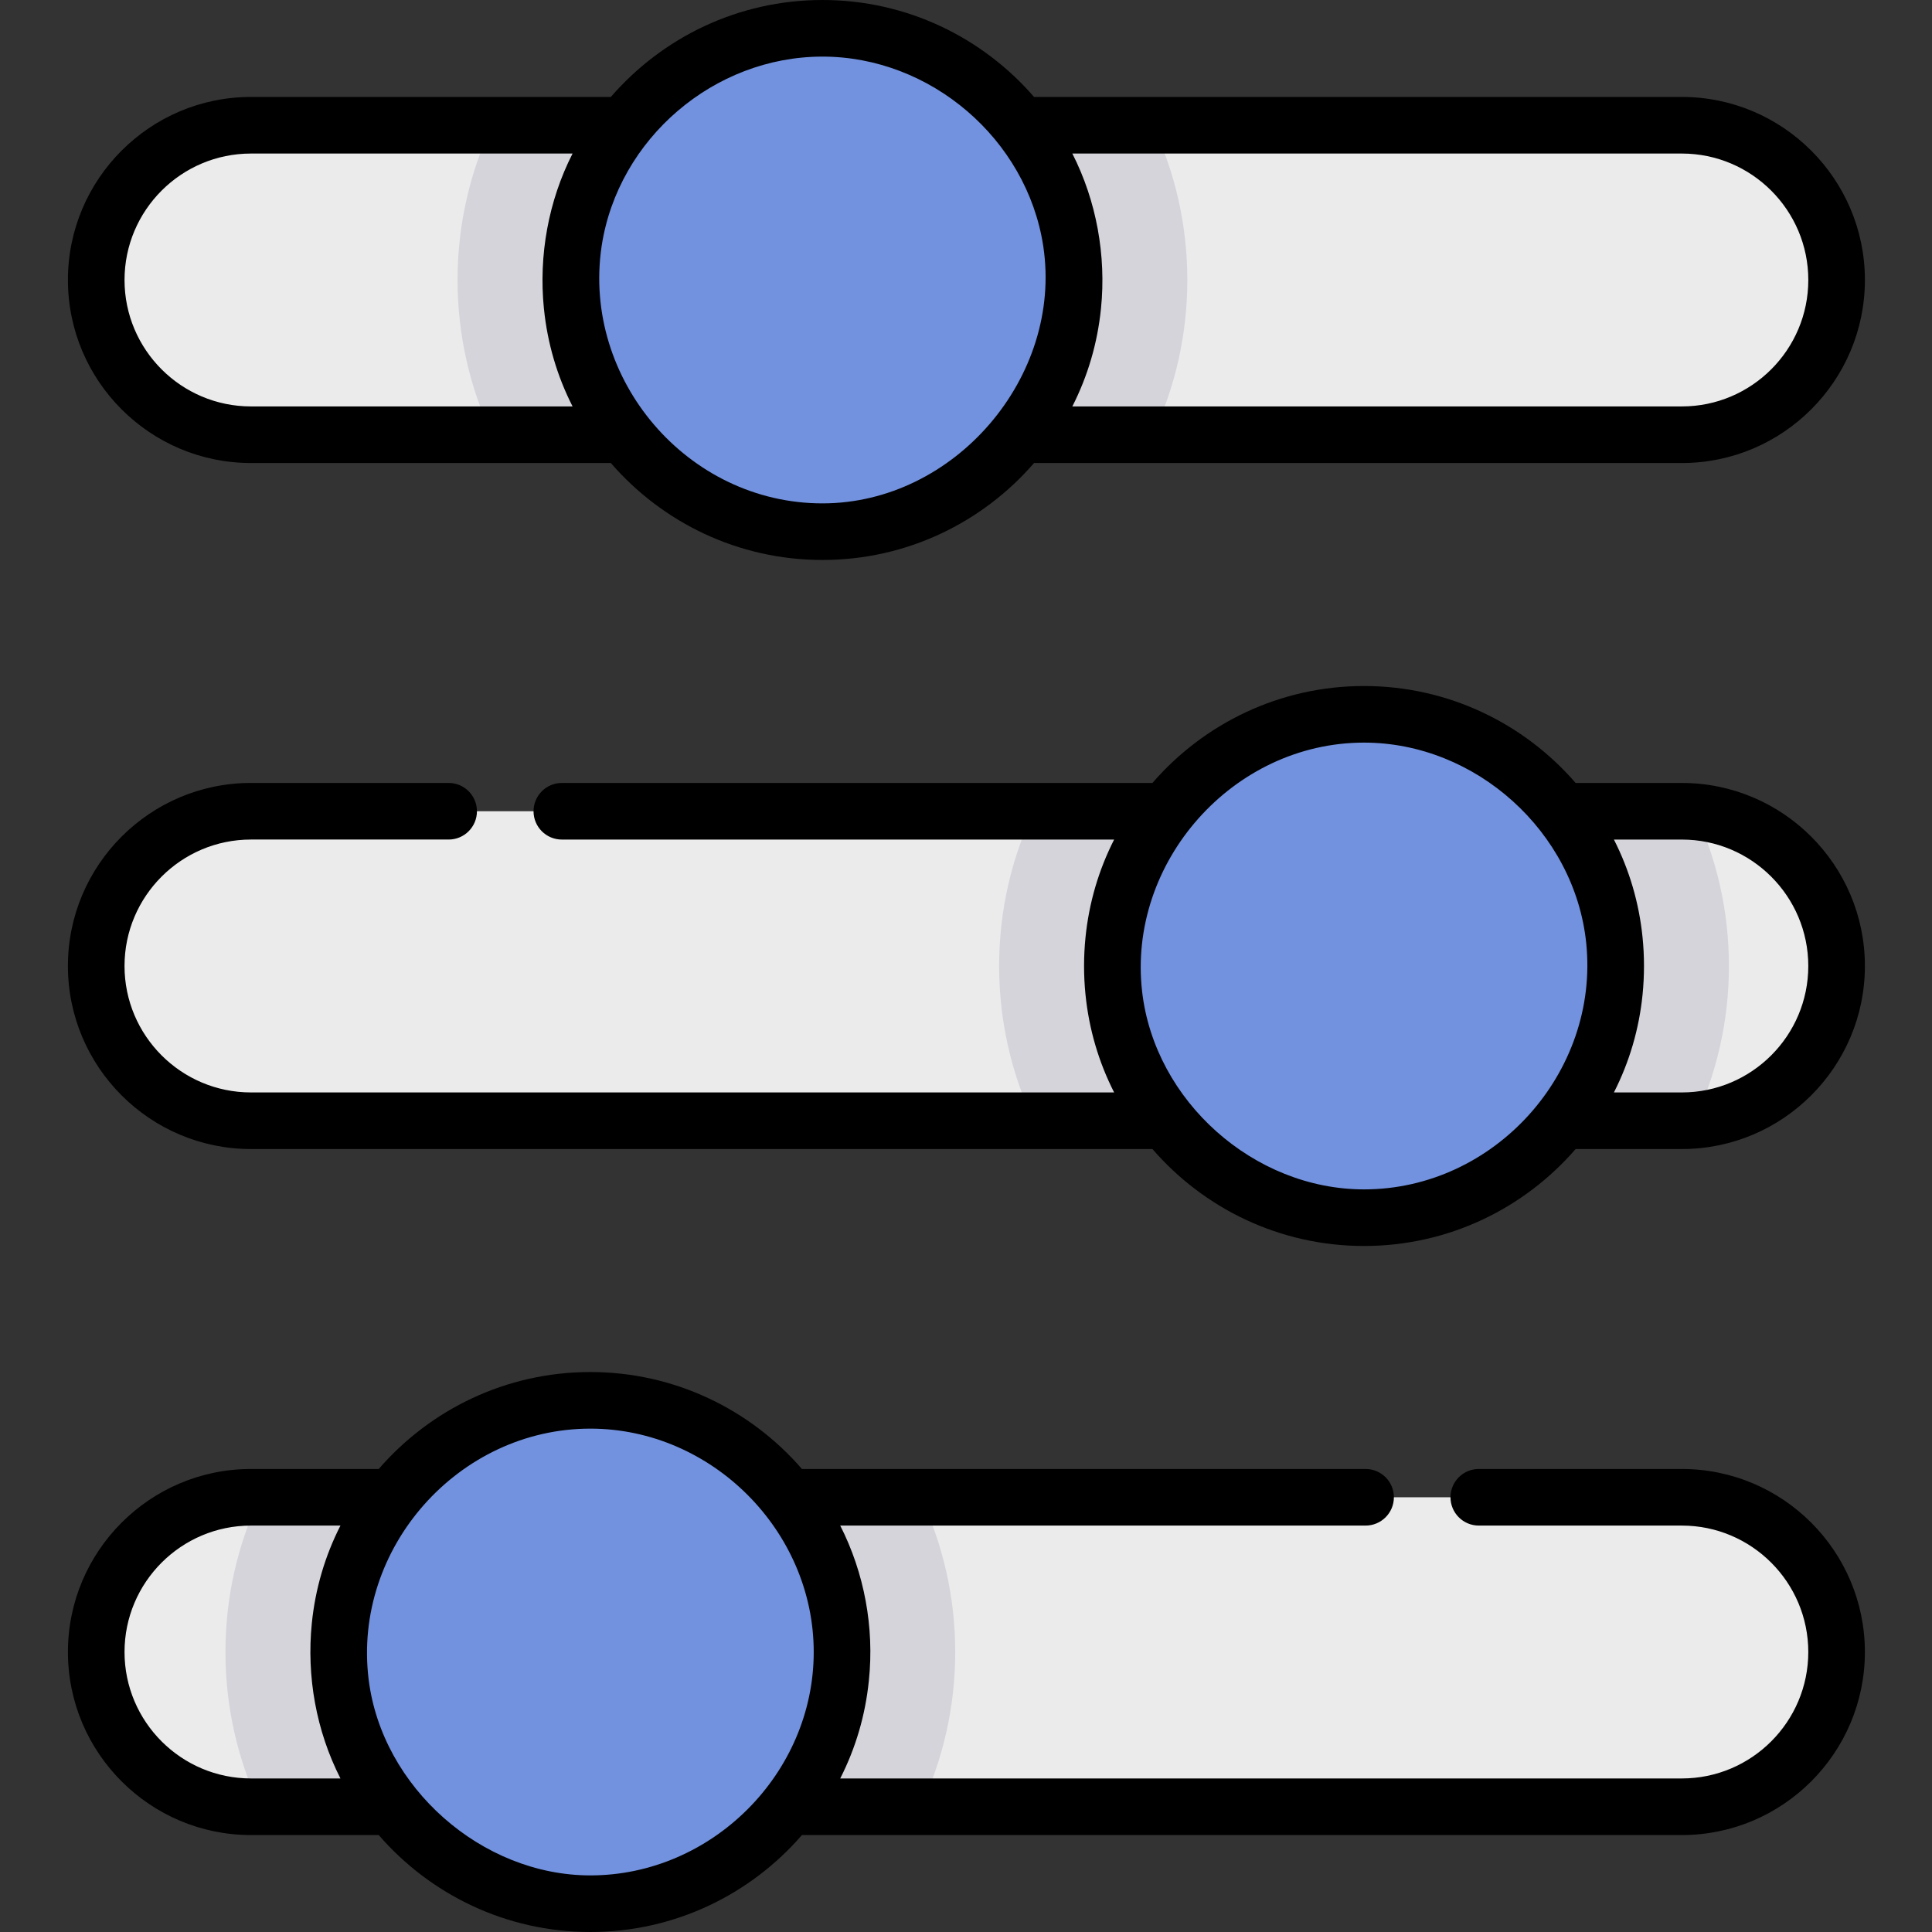 <svg height="512pt" viewBox="-18 0 512 512" width="512pt" xmlns="http://www.w3.org/2000/svg"><rect x="-18" y="0" width="512" height="512" fill="#333333" stroke="none"/><g fill="#ebebeb"><path d="m427.711 33.191h-379.203c-22.648 0-41.008 18.359-41.008 41.008 0 22.648 18.359 41.008 41.008 41.008h379.203c22.645 0 41.008-18.359 41.008-41.008-.004-22.648-18.363-41.008-41.008-41.008zm0 0"/><path d="m427.711 214.992h-379.203c-22.648 0-41.008 18.359-41.008 41.008s18.359 41.008 41.008 41.008h379.203c22.645 0 41.008-18.359 41.008-41.008-.004-22.648-18.363-41.008-41.008-41.008zm0 0"/><path d="m427.711 396.793h-379.203c-22.648 0-41.008 18.359-41.008 41.008 0 22.648 18.359 41.008 41.008 41.008h379.203c22.645 0 41.008-18.359 41.008-41.008-.004-22.648-18.363-41.008-41.008-41.008zm0 0"/></g><path d="m103.258 74.199c0 14.652 3.281 28.551 9.137 41.008h175.121c5.855-12.457 9.137-26.355 9.137-41.008 0-14.652-3.281-28.551-9.137-41.008h-175.121c-5.855 12.457-9.137 26.355-9.137 41.008zm0 0" fill="#d5d4da"/><path d="m266.656 74.199c0 36.84-29.863 66.699-66.699 66.699-36.84 0-66.699-29.859-66.699-66.699 0-36.836 29.859-66.699 66.699-66.699 36.836 0 66.699 29.863 66.699 66.699zm0 0" fill="#7292df"/><path d="m255.922 214.992c-5.859 12.457-9.141 26.355-9.141 41.008s3.285 28.551 9.141 41.008h171.789c1.145 0 2.277-.059 3.402-.152 5.812-12.418 9.07-26.262 9.07-40.855s-3.258-28.438-9.07-40.855c-1.125-.094-2.258-.152-3.402-.152zm0 0" fill="#d5d4da"/><path d="m410.184 256c0 36.836-29.863 66.699-66.703 66.699-36.836 0-66.699-29.863-66.699-66.699s29.863-66.699 66.699-66.699c36.84 0 66.703 29.863 66.703 66.699zm0 0" fill="#7292df"/><path d="m41.746 437.801c0 14.652 3.281 28.551 9.137 41.008h175.121c5.859-12.457 9.141-26.355 9.141-41.008 0-14.652-3.281-28.551-9.141-41.008h-175.121c-5.855 12.457-9.137 26.355-9.137 41.008zm0 0" fill="#d5d4da"/><path d="m205.145 437.801c0 36.836-29.863 66.699-66.699 66.699-36.84 0-66.703-29.863-66.703-66.699 0-36.84 29.863-66.699 66.703-66.699 36.836 0 66.699 29.859 66.699 66.699zm0 0" fill="#7292df"/><path d="m48.508 122.707h95.371c13.617 15.719 33.695 25.691 56.078 25.691 22.379 0 42.461-9.973 56.074-25.691h171.68c26.746 0 48.508-21.762 48.508-48.508 0-26.746-21.762-48.508-48.508-48.508h-171.68c-13.617-15.719-33.695-25.691-56.074-25.691-22.379 0-42.461 9.973-56.078 25.691h-95.371c-26.746 0-48.508 21.762-48.508 48.508 0 26.746 21.762 48.508 48.508 48.508zm217.672-82.016h161.531c18.473 0 33.508 15.031 33.508 33.508 0 18.477-15.035 33.508-33.508 33.508h-161.531c4.105-8.062 6.66-16.781 7.582-25.859.004-.047.012-.094.016-.145 1.406-13.941-1.188-28.426-7.598-41.012zm-66.223-25.691c28.645 0 54.137 21.84 58.504 50.133.012.062.02.125.027.188 5.188 34.582-23.516 68.078-58.531 68.078-35.711 0-63.707-32.824-58.535-68.066.012-.066.02-.137.031-.207 4.387-28.398 29.773-50.125 58.504-50.125zm-151.449 25.691h85.227c-6.406 12.578-8.996 26.969-7.602 41.004.008.055.012.109.02.16.922 9.078 3.477 17.793 7.582 25.852h-85.227c-18.477 0-33.508-15.031-33.508-33.508 0-18.477 15.031-33.508 33.508-33.508zm0 0"/><path d="m48.508 304.508h238.898c13.617 15.719 33.695 25.691 56.078 25.691 22.379 0 42.461-9.973 56.074-25.691h28.152c26.746 0 48.508-21.762 48.508-48.508s-21.762-48.508-48.508-48.508h-28.152c-13.613-15.719-33.695-25.691-56.074-25.691-22.383 0-42.461 9.973-56.078 25.691h-156.512c-4.145 0-7.5 3.359-7.5 7.5 0 4.141 3.355 7.5 7.5 7.5h146.363c-4.105 8.062-6.66 16.781-7.582 25.859-.512 5.039-.516 10.109-.016 15.152.004.047.012.098.016.145.922 9.078 3.477 17.797 7.582 25.859h-228.75c-18.477 0-33.508-15.031-33.508-33.512 0-18.477 15.031-33.508 33.508-33.508h52.387c4.141 0 7.5-3.355 7.5-7.5 0-4.141-3.359-7.5-7.5-7.5h-52.387c-26.746 0-48.508 21.762-48.508 48.508 0 26.75 21.762 48.512 48.508 48.512zm361.195-82.016h18.004c18.477 0 33.508 15.031 33.508 33.508s-15.031 33.508-33.508 33.508h-18.004c4.109-8.062 6.664-16.781 7.586-25.859.512-5.059.52-10.215 0-15.297-.922-9.078-3.477-17.797-7.586-25.859zm-66.223-25.691c29.633 0 55.848 23.652 58.883 53.109 3.539 34.367-24.379 65.289-58.883 65.289-29.184 0-55.465-23.406-58.805-52.402-3.945-34.254 24.016-65.996 58.805-65.996zm0 0"/><path d="m48.508 486.309h33.859c13.617 15.719 33.699 25.691 56.078 25.691 22.379 0 42.461-9.973 56.074-25.691h233.188c26.746 0 48.508-21.762 48.508-48.508 0-26.746-21.762-48.508-48.508-48.508h-53.812c-4.145 0-7.5 3.359-7.5 7.5s3.355 7.5 7.5 7.5h53.812c18.477 0 33.508 15.031 33.508 33.508 0 18.477-15.031 33.508-33.508 33.508h-223.039c4.105-8.062 6.66-16.781 7.582-25.859.008-.047.012-.098.016-.148 1.457-14.016-1.203-28.453-7.598-41.008h139.227c4.141 0 7.5-3.359 7.5-7.5 0-4.145-3.359-7.5-7.5-7.5h-149.375c-13.613-15.719-33.695-25.691-56.074-25.691-22.383 0-42.461 9.973-56.078 25.691h-33.859c-26.746 0-48.508 21.762-48.508 48.508 0 26.746 21.762 48.508 48.508 48.508zm89.938-107.707c32.137 0 59.199 27.055 59.199 59.199 0 32.219-27.027 59.199-59.199 59.199-28.797 0-55.227-23.34-58.754-51.945-4.285-34.766 23.801-66.453 58.754-66.453zm-89.938 25.691h23.715c-4.109 8.062-6.664 16.777-7.586 25.855-1.43 14.098 1.148 28.523 7.586 41.16h-23.715c-18.477 0-33.508-15.031-33.508-33.508 0-18.477 15.031-33.508 33.508-33.508zm0 0"/></svg>